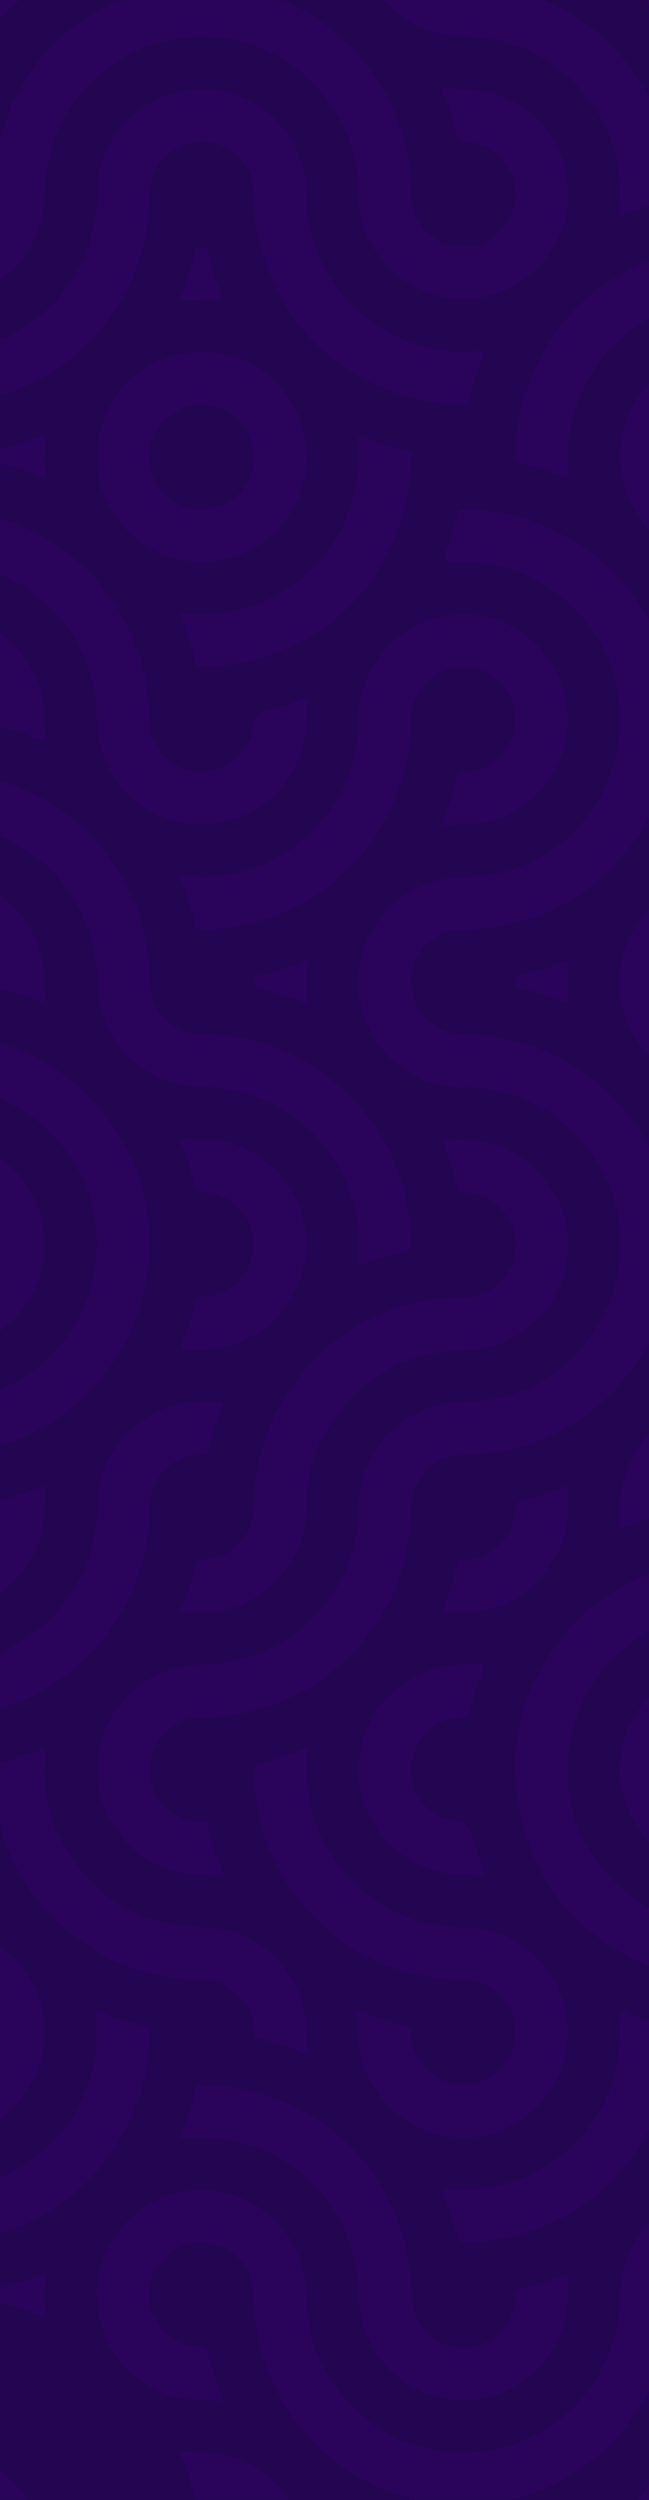 <svg width="266" height="1024" viewBox="0 0 266 1024" fill="none" xmlns="http://www.w3.org/2000/svg">
<g clip-path="url(#clip0_3390_115054)">
<rect width="266" height="1024" fill="#240552"/>
<g opacity="0.25">
<path d="M297.046 380.754C305.065 380.583 312.999 379.559 320.677 377.341C358.47 366.507 382.102 332.212 382.699 297.575C382.699 295.442 382.869 293.31 383.211 291.177C384.661 282.816 389.438 277.015 397.372 274.371C405.477 271.641 412.899 273.262 419.127 279.233C423.136 283.072 425.269 287.764 425.61 293.31C425.866 296.807 425.951 296.807 429.023 297.575C434.312 298.855 439.431 300.561 444.464 302.523C447.621 303.803 447.706 303.718 447.45 300.22C447.365 298.77 447.194 297.405 447.109 295.954C447.023 294.077 447.023 292.201 446.767 290.409C446.511 288.447 446.256 286.399 445.744 284.523C440.796 264.304 422.112 250.313 400.785 251.934C380.225 253.469 363.674 269.678 361.541 289.812C361.115 294.077 361.371 298.428 360.774 302.694C357.105 326.752 344.309 344.07 322.128 354.137C313.511 358.061 304.383 359.17 294.999 359.511C268.723 360.45 249.613 385.019 254.732 410.869C258.656 430.661 276.06 445.164 296.193 445.42C316.327 445.676 334.071 431.77 338.678 412.148C339.958 406.603 339.361 401.058 340.128 395.513C340.384 393.636 339.958 393.38 338.252 394.062C332.706 396.366 326.99 398.157 321.189 399.608C318.289 400.375 318.203 400.375 318.203 403.191C318.118 416.499 304.724 427.078 290.904 423.068C279.387 419.656 273.927 407.883 275.804 398.754C277.936 388.176 285.956 381.18 296.876 380.924L297.046 380.754Z" fill="#3D0072"/>
<path d="M254.224 186.912C254.139 211.141 273.163 230.165 297.136 230.08C324.52 229.994 340.559 206.96 339.791 187.254C340.388 163.964 320.767 144.342 297.391 144.086C276.831 143.83 254.309 159.954 254.139 186.998L254.224 186.912ZM318.378 187.168C318.378 198.941 308.908 208.667 297.221 208.581C285.789 208.496 275.978 200.221 275.552 187.083C275.211 175.225 285.107 165.755 297.05 165.584C308.482 165.329 318.975 175.651 318.378 187.168Z" fill="#3D0072"/>
<path d="M191.939 853.786C180.592 854.554 171.379 847.729 168.905 836.895C168.564 835.188 168.308 833.482 168.308 831.776C168.308 830.752 167.796 830.155 166.857 829.984C160.459 828.534 154.231 826.487 148.089 824.013C146.894 823.501 146.553 824.269 146.639 825.292C146.639 827.766 146.894 830.155 146.894 832.629C147.236 858.82 168.905 875.711 190.233 875.541C216.85 875.285 239.031 849.606 231.097 820.856C225.978 802.429 209.342 789.632 190.233 789.462C186.223 789.462 182.213 789.206 178.289 788.438C163.957 785.623 151.757 778.968 142.032 768.048C130.685 755.337 125.396 740.237 125.481 722.492C125.567 721.468 125.823 719.762 125.908 718.056C126.079 716.264 125.652 715.923 124.031 716.606C118.23 718.909 112.258 720.957 106.116 722.322C104.495 722.663 104.154 723.601 104.068 725.052C103.898 729.488 104.409 733.924 105.092 738.275C108.248 756.873 116.268 772.996 129.832 786.22C146.127 802.088 165.663 810.277 188.356 810.789C190.403 810.789 192.365 810.96 194.328 811.387C204.906 813.69 211.902 822.989 211.219 833.994C210.622 844.231 202.006 853.018 191.939 853.701V853.786Z" fill="#3D0072"/>
<path d="M90.411 467.424C85.549 466.571 80.771 466.998 75.908 466.4C73.861 466.144 73.605 466.486 74.373 468.448C76.335 473.481 78.126 478.685 79.406 483.889C80.344 487.814 80.43 487.814 84.61 488.24C95.018 489.349 103.208 497.624 103.89 508.032C104.658 518.526 98.089 527.739 87.852 530.469C86.146 530.896 84.525 531.237 82.819 531.152C80.856 531.066 80.174 532.005 79.747 533.796C78.638 539.086 76.932 544.29 74.97 549.323C73.52 552.991 73.52 552.991 77.7 552.735C78.724 552.735 79.662 552.735 80.686 552.735V552.565C82.221 552.565 83.842 552.65 85.378 552.565C87.084 552.48 88.79 552.224 90.497 551.882C110.715 548.214 125.474 530.299 125.474 509.568C125.474 488.837 110.63 471.007 90.411 467.339V467.424Z" fill="#3D0072"/>
<path d="M0 797.229V867.782C9.384 861.213 15.868 850.976 17.83 838.605C20.304 822.311 13.138 806.528 0 797.315V797.229Z" fill="#3D0072"/>
<path d="M232.19 624.389C232.958 619.868 232.275 615.261 233.128 610.739C233.47 608.777 232.873 608.436 230.996 609.204C225.792 611.337 220.588 613.043 215.128 614.408C211.459 615.346 211.459 615.346 211.118 619.015C210.436 626.693 206.682 632.494 200.028 636.248C197.042 637.954 193.715 638.807 190.217 638.892C187.743 638.892 187.743 639.063 187.06 641.451C186.548 643.243 186.122 645.035 185.695 646.826C184.672 650.836 183.136 654.675 181.686 658.599C180.833 660.732 181.089 660.988 183.477 660.732C185.184 660.561 186.89 660.476 188.34 660.391C189.364 660.391 190.046 660.391 190.729 660.391C209.583 660.135 228.266 646.741 232.19 624.475V624.389Z" fill="#3D0072"/>
<path d="M190.073 531.231C186.49 531.317 182.992 531.487 179.409 531.914C158.423 534.644 140.678 543.772 126.516 559.299C111.843 575.423 104.506 594.532 104.165 616.372C104.165 619.699 103.738 622.941 102.288 626.012C98.705 633.605 92.648 637.87 84.287 638.724C80.619 639.065 80.619 638.979 79.68 642.733C78.571 647.169 77.206 651.52 75.585 655.871C75.074 657.321 73.538 658.942 74.306 660.222C75.244 661.843 77.121 660.222 78.657 660.393C80.534 660.478 82.325 660.393 84.202 660.393C88.553 660.393 92.648 659.454 96.743 658.089C111.928 652.97 125.663 637.614 125.578 616.969C125.578 605.367 128.478 594.532 134.536 584.721C147.162 564.247 165.589 553.668 189.561 553.071C201.505 552.73 211.828 548.805 220.359 540.189C239.298 521.079 236.227 489.344 213.875 474.329C206.026 469.039 197.41 466.651 187.599 466.992C186.149 466.907 184.272 466.736 182.395 466.565C181.371 466.565 181.115 467.077 181.457 467.93C183.931 474.158 186.064 480.556 187.514 487.125C187.684 487.893 188.196 488.32 189.049 488.405C189.732 488.405 190.5 488.405 191.182 488.49C202.955 489.429 211.572 498.813 211.316 510.501C211.06 522.103 201.931 531.146 190.073 531.487V531.231Z" fill="#3D0072"/>
<path d="M193.076 750.984C192.337 748.084 190.545 746.491 187.702 746.207C173.369 744.842 164.241 729.571 170.213 716.348C173.796 708.329 180.194 704.063 188.896 703.295C191.967 703.039 191.967 703.039 192.82 700.054C193.759 696.641 194.697 693.143 195.806 689.731C196.574 687.427 197.512 685.209 198.28 682.906C198.536 682.138 198.28 681.456 197.342 681.541C192.65 681.967 187.957 681.541 183.265 682.394C156.563 686.745 140.439 713.789 149.482 739.297C155.625 756.7 172.516 768.388 191.711 767.876C192.564 767.961 194.441 768.132 196.318 768.303C198.707 768.558 198.963 768.303 198.11 766.084C196.147 761.136 194.441 756.188 193.161 750.984H193.076Z" fill="#3D0072"/>
<path d="M125.934 839.383C125.678 837.507 125.422 835.715 125.507 834.862C125.763 824.71 123.46 816.179 118.341 808.671C109.725 796.045 97.61 789.818 82.51 789.391C58.197 788.709 39.513 778.045 26.973 757.143C19.806 745.285 17.247 732.232 18.612 718.412C18.868 716.023 18.612 715.938 16.394 716.791C11.105 718.924 5.645 720.715 0.1 722.08V748.015C4.28 763.456 12.299 776.765 24.243 787.77C40.623 802.956 60.073 810.719 82.51 810.889C87.458 810.889 92.065 812.425 95.99 815.582C101.193 819.762 103.923 825.222 104.179 831.876C104.179 833.753 104.691 834.691 106.653 835.118C112.625 836.483 118.512 838.36 124.142 840.748C125.848 841.431 126.36 841.09 126.104 839.383H125.934Z" fill="#3D0072"/>
<path d="M90.259 573.97C85.823 574.14 81.387 573.97 77.036 574.652C55.026 577.979 40.096 595.212 39.755 617.649C39.755 620.806 39.499 623.962 38.987 627.033C35.575 649.811 20.389 668.324 0 676.855V699.719C15.1 695.282 28.153 687.092 39.073 674.893C53.49 658.854 60.827 639.83 61.168 618.161C61.168 615.09 61.595 612.189 62.789 609.374C66.287 601.099 72.685 596.663 81.558 595.809C84.799 595.468 84.885 595.553 85.653 592.312C86.847 587.108 88.468 582.16 90.43 577.212C90.686 576.529 90.942 575.847 91.112 575.164C91.283 574.482 90.942 573.97 90.259 573.97Z" fill="#3D0072"/>
<path d="M75.226 875.888C75.824 875.888 76.335 875.888 76.933 875.803C84.099 874.779 91.18 875.803 98.175 877.423C126.925 884.59 146.547 909.757 146.973 939.871C146.973 942.004 147.229 944.137 147.485 946.27C150.13 966.147 167.533 983.039 189.97 983.039C210.445 983.039 227.678 968.707 231.858 948.658C232.967 943.54 232.199 938.336 233.138 933.302C233.479 931.426 232.967 931.17 231.005 931.937C226.057 933.9 221.109 935.606 215.99 936.885C215.137 937.056 214.284 937.227 213.516 937.397C212.151 937.739 211.127 938.336 211.383 939.957C211.383 940.554 211.383 941.066 211.383 941.663C210.274 955.825 196.112 965.038 182.804 960.261C174.273 957.275 168.642 949.17 168.557 939.786C168.557 933.046 167.874 926.307 166.168 919.823C157.722 888.087 137.674 867.357 106.536 857.375C99.028 854.987 91.18 854.134 83.331 853.963C80.772 853.963 80.686 853.963 80.089 856.352C78.809 862.068 77.018 867.698 74.8 873.073C74.629 873.499 74.459 873.84 74.288 874.267C73.947 875.205 74.117 875.973 75.397 875.888H75.226Z" fill="#3D0072"/>
<path d="M264.122 875.551C271.714 862.755 275.553 848.764 275.553 833.834C275.553 830.422 275.553 830.422 272.311 829.569C268.046 828.46 263.78 827.18 259.6 825.644C257.894 825.047 255.761 823.255 254.481 824.109C252.861 825.218 254.311 827.777 254.14 829.739C254.14 830.422 254.14 831.189 254.14 831.872C254.14 835.711 253.97 839.55 253.287 843.389C247.571 876.404 218.565 897.22 190.498 896.794C188.109 896.794 185.635 896.623 183.247 896.623C181.284 896.623 181.028 896.879 181.882 898.841C184.1 904.472 185.976 910.102 187.256 915.989C187.597 917.78 188.536 918.292 190.242 918.292C194.422 918.292 198.517 918.122 202.612 917.439C229.656 913.003 250.216 898.927 264.207 875.466L264.122 875.551Z" fill="#3D0072"/>
<path d="M230.953 393.976C225.152 396.365 219.18 398.242 213.038 399.607C211.673 399.948 211.246 400.63 211.161 401.995C211.161 403.446 211.502 404.384 213.123 404.811C219.351 406.176 225.493 408.138 231.38 410.612C232.66 411.124 233.342 410.612 233.086 409.247C232.489 404.725 232.318 400.119 233.086 395.682C233.171 393.635 232.745 393.294 230.868 393.976H230.953Z" fill="#3D0072"/>
<path d="M214.226 165.085C212.179 172.08 211.411 179.417 211.24 186.754C211.24 188.375 211.667 189.484 213.458 189.825C219.601 191.019 225.573 193.152 231.374 195.456C232.995 196.138 233.506 195.797 233.165 193.92C232.141 188.033 232.653 182.147 233.677 176.346C239.905 141.198 270.276 121.747 297.575 122.856C299.708 122.856 301.841 122.856 303.974 122.856C305.765 122.856 306.021 122.6 305.339 120.893C303.035 115.178 301.158 109.291 299.708 103.319C299.367 101.869 298.684 101.187 297.149 101.187C291.859 101.016 286.57 101.357 281.366 102.466C246.815 110.144 224.293 130.96 214.141 165.085H214.226Z" fill="#3D0072"/>
<path d="M264.544 0.08C272.393 9.208 284.08 14.924 297.048 14.924C310.868 14.924 321.958 8.867 329.466 0.08H264.544Z" fill="#3D0072"/>
<path d="M299.759 1023.83C301.209 1017.6 303.171 1011.54 305.56 1005.66C306.072 1004.46 305.389 1004.12 304.366 1004.21C302.404 1004.29 300.356 1004.46 298.394 1004.55C296.432 1004.72 294.384 1004.8 292.422 1005.06C279.455 1006.34 268.279 1013.68 261.454 1024H299.844L299.759 1023.83Z" fill="#3D0072"/>
<path d="M296.273 660.386C298.406 660.386 300.624 660.386 302.671 660.045C319.904 657.145 332.189 647.675 337.649 630.954C343.024 614.404 339.526 599.218 326.985 586.678C306.169 565.862 270.594 572.345 258.139 599.048C254.3 607.237 253.959 615.939 253.788 624.641C253.788 625.921 254.641 626.006 255.494 625.665C261.466 623.191 267.523 621.229 273.836 619.864C274.86 619.608 275.286 619.096 275.372 618.157C275.542 616.451 275.713 614.745 276.054 613.039C278.187 602.204 288.595 594.526 299.344 595.976C311.117 597.512 319.051 607.408 318.283 619.096C317.601 629.76 308.728 638.461 297.638 638.888C294.396 638.973 291.069 639.144 287.827 639.485C266.499 641.874 248.413 650.832 233.996 666.699C215.057 687.601 207.549 712.341 212.668 740.152C218.384 771.206 236.555 792.789 265.561 804.989C275.542 809.169 286.036 810.875 296.87 810.961C308.814 811.046 317.771 820.345 318.283 831.777C318.795 843.976 308.473 853.872 297.894 853.872C294.823 853.872 294.823 854.043 294.055 857.199C293.031 861.55 291.666 865.731 290.216 869.911C289.533 871.788 288.424 873.494 288.339 875.541C290.301 876.395 292.263 875.456 294.226 875.456C294.652 875.456 295.079 875.456 295.676 875.371C296.188 875.371 296.956 875.371 297.638 875.371C320.075 875.627 343.45 855.408 339.27 825.89C336.284 804.904 318.198 789.548 296.87 789.377C277.675 789.206 261.466 782.04 248.84 767.623C235.361 752.352 230.157 734.266 233.484 714.132C238.944 681.714 266.329 660.642 296.102 660.301L296.273 660.386Z" fill="#3D0072"/>
<path d="M89.309 122.844C91.1 122.844 91.527 122.503 90.844 120.882C88.456 115.081 86.579 109.024 85.214 102.881C84.872 101.431 84.019 101.175 82.74 101.175C81.289 101.175 80.351 101.431 80.01 103.137C78.815 109.194 76.768 114.995 74.55 120.711C74.465 120.967 74.294 121.223 74.209 121.479C73.953 122.332 74.379 122.844 75.232 122.844C77.621 122.844 80.095 122.844 82.484 122.844C82.484 122.844 82.484 122.759 82.484 122.673C83.593 122.673 84.787 122.673 85.896 122.673C87.005 122.673 88.2 122.844 89.309 122.844Z" fill="#3D0072"/>
<path d="M124.059 393.873C118.257 396.347 112.286 398.224 106.143 399.589C104.522 399.93 104.096 400.783 104.096 402.234C104.096 403.769 104.693 404.537 106.228 404.878C109.726 405.731 113.139 406.67 116.551 407.693C119.025 408.461 121.329 409.485 123.803 410.338C125.935 411.106 126.277 410.85 125.935 408.461C125.509 405.731 125.679 403.001 125.594 399.418C125.594 398.65 125.85 396.944 126.021 395.238C126.191 393.532 125.765 393.105 124.059 393.788V393.873Z" fill="#3D0072"/>
<path d="M168.442 295.428C168.442 293.551 168.613 291.759 169.039 289.882C171.172 280.498 179.021 273.759 188.405 273.247C198.13 272.65 206.917 278.365 210.074 287.494C213.316 296.622 210.074 306.603 202.225 312.234C198.642 314.793 194.633 316.073 190.196 316.158C188.831 316.158 187.637 316.244 187.296 317.95C186.016 324.263 183.969 330.405 181.495 336.377C181.068 337.401 181.409 338.083 182.604 337.998C187.296 337.657 191.988 337.913 196.68 337.145C223.127 332.965 239.336 305.324 230.207 280.157C223.468 261.559 204.614 248.933 183.371 252.175C162.129 255.502 147.2 273.247 146.944 294.66C146.944 298.414 146.602 302.082 146.005 305.75C143.616 319.571 137.389 331.514 127.237 341.154C114.355 353.525 98.828 359.411 80.571 359.24C79.462 359.155 77.841 359.07 76.306 358.899C73.832 358.643 73.576 358.899 74.6 361.373C76.818 366.833 78.524 372.378 79.889 378.094C80.486 380.568 80.657 380.654 83.046 380.654C87.311 380.739 91.577 380.312 95.842 379.63C138.583 372.72 168.101 336.292 168.357 295.342L168.442 295.428Z" fill="#3D0072"/>
<path d="M0 405.065C5.886 406.43 11.602 408.307 17.148 410.61C18.086 411.037 18.939 410.61 18.683 409.416C18.257 406.686 18.257 403.956 18.257 401.311C18.001 387.064 10.835 374.524 0 366.846V404.98V405.065Z" fill="#3D0072"/>
<path d="M51.187 469.549C39.414 447.965 22.266 433.974 0 427.405V450.098C27.385 461.444 43.594 490.279 38.902 519.456C36.428 534.897 29.432 547.864 17.745 558.187C12.285 563.05 6.313 566.718 0 569.277V592.056C15.271 587.449 28.579 579.174 39.499 566.803C52.466 552.215 59.633 534.982 60.998 515.446C62.107 499.237 59.035 483.71 51.187 469.463V469.549Z" fill="#3D0072"/>
<path d="M16.806 608.953C11.346 611.256 5.716 613.048 0 614.413V652.462C1.792 651.182 3.498 649.732 5.204 648.111C14.332 639.494 18.342 628.574 18.171 616.034C18.342 614.157 18.512 612.365 18.598 610.489C18.768 608.697 18.342 608.27 16.806 608.953Z" fill="#3D0072"/>
<path d="M123.872 286.312C119.009 288.36 113.976 289.98 108.857 291.345C105.9 292.085 104.25 293.99 103.909 297.061C102.629 309.517 90.601 318.304 78.401 315.744C68.249 313.612 61.424 305.507 61.168 295.014C60.998 288.957 60.571 282.985 59.377 277.098C52.722 245.533 29.603 221.305 0 212.347V235.04C23.205 244.68 39.328 267.544 39.67 293.478C39.67 296.464 39.926 299.45 40.438 302.436C44.703 326.494 69.017 342.362 92.733 336.475C111.587 331.783 124.725 315.659 125.493 296.208C125.578 293.478 125.493 290.748 125.919 288.104C126.261 286.056 125.749 285.63 123.957 286.397L123.872 286.312Z" fill="#3D0072"/>
<path d="M189.836 445.236C192.992 445.236 196.064 445.492 199.22 445.919C242.046 452.147 267.213 498.471 247.506 538.226C235.904 561.516 216.282 573.289 190.433 574.227C186.594 574.398 182.755 574.739 179.001 575.763C160.148 580.881 147.266 597.517 147.01 617.139C147.01 620.722 146.754 624.305 146.157 627.802C141.891 655.017 119.966 676.771 92.666 681.037C88.23 681.719 83.794 681.549 79.443 681.975C51.973 684.449 36.361 709.531 40.456 732.309C44.124 752.528 61.442 767.628 81.832 767.884C84.221 767.884 86.695 767.884 89.083 768.31C91.387 768.651 91.728 768.31 90.875 766.092C88.913 761.315 87.292 756.452 86.012 751.418C85.585 749.883 85.5 748.091 84.647 746.982C83.623 745.703 81.661 746.47 80.126 746.3C67.755 744.849 59.054 732.735 61.784 720.536C64.002 710.469 72.277 703.644 82.6 703.388C86.609 703.303 90.619 703.132 94.543 702.535C115.444 699.464 133.019 690.08 147.01 674.297C161.086 658.344 168.167 639.49 168.508 618.162C168.508 614.323 169.191 610.74 170.982 607.413C174.992 599.991 181.39 596.067 189.751 595.896C195.296 595.725 200.841 595.299 206.301 594.275C247.421 586.427 276.086 549.657 275.659 509.902C275.659 505.722 275.488 501.627 274.891 497.447C270.455 465.37 247.506 437.9 216.453 427.918C207.666 425.103 198.708 423.823 189.495 423.653C177.636 423.397 168.252 413.671 168.508 401.984C168.764 388.078 180.196 380.57 189.409 380.741C194.016 380.741 198.538 380.4 203.059 379.717C223.022 376.39 240.17 367.432 253.649 352.247C272.161 331.26 279.327 306.606 274.209 279.306C268.408 248.338 250.236 226.669 221.06 214.64C211.334 210.63 201.097 208.668 190.518 208.839C187.788 208.839 187.788 208.839 187.106 211.569C185.997 216.346 184.547 220.953 182.84 225.56C181.532 228.972 182.641 230.593 186.167 230.423C206.983 229.569 224.558 236.821 238.378 252.518C260.047 277.258 259.706 315.222 236.075 339.706C223.79 352.418 208.604 358.901 190.945 359.328C187.532 359.413 184.12 359.584 180.708 360.352C161.171 364.703 147.266 381.679 146.924 401.642C146.583 425.871 165.522 445.151 189.751 445.492L189.836 445.236Z" fill="#3D0072"/>
<path d="M197.51 143.589C196.827 143.589 196.06 143.589 195.377 143.76C188.211 144.698 181.13 143.76 174.135 142.054C145.897 134.887 125.848 109.806 125.507 79.862C125.507 76.876 125.251 73.89 124.654 70.904C120.303 49.747 100.17 32.855 75.003 37.291C54.528 40.874 40.196 58.193 39.769 79.009C39.769 82.421 39.599 85.834 39.002 89.246C35.504 110.062 24.669 125.844 6.327 136.082C4.28 137.276 2.147 138.3 0.1 139.153V162.016C29.788 153.144 53.505 127.636 59.476 96.924C60.585 91.293 61.097 85.663 61.182 79.862C61.353 67.406 70.567 58.193 82.681 58.107C84.643 58.278 86.776 58.278 88.823 58.961C98.122 61.946 104.009 69.795 104.094 79.947C104.094 86.004 104.606 91.976 106.056 97.862C114.929 132.84 136.768 154.85 171.746 163.637C177.035 165.002 182.495 165.344 187.87 165.685C191.879 165.941 191.965 165.855 192.903 161.761C193.841 157.58 195.206 153.485 196.657 149.476C197.169 148.025 197.851 146.575 198.363 145.04C198.619 144.272 198.534 143.589 197.425 143.675L197.51 143.589Z" fill="#3D0072"/>
<path d="M18.342 190.926C18.342 187.172 18.171 183.504 18.683 179.75C18.683 179.238 18.854 178.556 17.83 178.3C17.404 178.47 16.721 178.641 16.038 178.897C12.541 180.177 9.043 181.456 5.545 182.565C3.754 183.163 1.877 183.674 0 184.101V189.817C4.777 190.926 9.47 192.461 14.076 194.082C15.527 194.594 17.148 196.215 18.342 195.277C19.536 194.338 18.342 192.376 18.342 190.755V190.926Z" fill="#3D0072"/>
<path d="M80.027 271.036C80.368 272.572 81.221 273.084 82.671 273.084C88.814 273.084 94.956 272.487 100.928 271.036C135.309 262.42 157.063 240.836 166.191 206.541C167.812 200.313 168.495 193.915 168.409 187.431C168.409 186.152 168.409 184.957 166.703 184.531C160.39 183.081 154.333 181.118 148.361 178.73C147.423 178.303 146.655 178.559 146.74 179.839C146.826 181.971 146.911 184.104 146.996 186.237C146.314 212.086 135.138 231.793 112.275 244.249C101.099 250.306 88.985 252.695 76.273 251.244C73.97 250.988 73.629 251.415 74.482 253.462C76.785 259.178 78.662 264.979 79.942 271.036H80.027Z" fill="#3D0072"/>
<path d="M39.769 187.169C39.684 210.885 59.22 230.336 83.022 230.08C107.335 229.824 125.677 210.288 125.592 186.998C125.421 160.637 103.411 143.489 82.851 144.257C61.95 143.489 39.94 160.893 39.854 187.254L39.769 187.169ZM82.51 165.67C94.539 165.67 104.094 175.055 104.094 187.083C104.094 198.515 95.392 208.667 82.595 208.667C69.884 208.667 61.353 198.515 61.182 187.425C61.011 175.481 70.566 165.756 82.51 165.756V165.67Z" fill="#3D0072"/>
<path d="M18.683 301.926C18.512 299.964 18.342 297.916 18.171 295.954C18.342 283.499 14.247 272.749 5.289 263.877C3.583 262.171 1.877 260.721 0 259.441V297.575C5.886 298.94 11.602 300.902 17.148 303.206C18.171 303.632 18.768 303.206 18.683 302.011V301.926Z" fill="#3D0072"/>
<path d="M167.646 498.057C165.086 479.459 157.323 463.25 144.27 449.856C127.635 432.793 107.16 424.092 83.358 423.75C78.837 423.75 74.571 422.641 70.817 419.997C64.59 415.731 61.433 409.674 61.348 402.167C61.348 397.389 61.007 392.697 60.239 388.09C54.95 355.245 31.062 329.14 0.18 319.841V342.534C23.811 352.345 39.508 375.208 39.849 401.143C39.849 405.067 40.276 408.821 41.214 412.66C46.163 431.855 62.713 444.908 82.505 445.164C87.709 445.164 92.742 445.761 97.776 446.955C122.772 452.842 142.223 473.913 146.233 499.166C147.171 504.881 147.171 510.597 146.83 516.313C146.744 518.361 147.086 518.617 149.048 517.849C154.764 515.545 160.565 513.669 166.622 512.389C167.987 512.048 168.584 511.45 168.499 510.085C168.499 506.076 168.243 502.066 167.731 498.142L167.646 498.057Z" fill="#3D0072"/>
<path d="M0 474.489V545.042C12.37 536.425 19.963 521.496 18.001 504.604C16.55 491.978 9.725 481.314 0 474.575V474.489Z" fill="#3D0072"/>
<path d="M209.951 41.46C203.211 37.877 196.045 36.341 188.623 36.512C186.661 36.341 184.87 36.171 182.993 36.086C181.372 36.086 181.031 36.341 181.542 37.706C183.931 43.678 185.979 49.821 187.344 56.134C187.599 57.243 188.197 57.925 189.391 58.011C190.074 58.011 190.841 58.181 191.524 58.181C202.102 58.437 212.766 68.589 211.231 82.153C210.036 93.073 199.543 102.031 188.879 101.093C176.765 99.984 168.575 91.111 168.404 78.826C167.978 54.086 158.935 33.014 140.678 16.293C133.086 9.383 124.981 3.923 116.45 0.169H49.822C24.655 9.98 8.105 29.261 0 56.731V114.572C10.92 106.894 18.257 94.182 18.257 79.68C18.257 75.67 18.598 71.66 19.366 67.736C26.02 32.417 59.377 9.724 94.269 16.037C120.971 20.9 141.958 42.398 146.138 69.357C146.821 73.793 146.65 78.229 147.077 82.58C149.636 110.818 174.632 125.065 195.448 122.079C214.046 119.435 229.061 105.529 232.217 86.419C235.544 66.286 224.881 49.223 209.951 41.375V41.46Z" fill="#3D0072"/>
<path d="M223.038 0.08H157.519C158.884 1.615 160.334 3.151 162.04 4.516C169.889 11.341 179.188 14.668 189.51 14.924C193.776 15.095 198.041 15.265 202.307 16.118C231.313 21.493 253.579 47.684 254.176 77.372C254.176 80.358 254.006 83.344 254.006 86.415C254.006 88.292 254.176 88.462 255.968 87.78C261.684 85.476 267.485 83.514 273.542 82.235C275.333 81.893 275.675 80.87 275.675 79.163C275.675 74.983 275.419 70.888 274.822 66.793C270.641 37.276 250.423 11.597 223.123 0.165L223.038 0.08Z" fill="#3D0072"/>
<path d="M0 0.078V6.989C2.815 5.026 5.46 2.723 7.763 0.078H0Z" fill="#3D0072"/>
<path d="M0 1023.82H11.176C8.19 1019.3 4.351 1015.46 0 1012.39V1023.82Z" fill="#3D0072"/>
<path d="M58.012 829.57C52.722 828.29 47.518 826.755 42.57 824.622C41.888 824.366 41.205 824.11 40.523 823.854C39.84 823.683 39.414 823.939 39.414 824.622C39.414 825.731 39.499 826.925 39.584 828.034C39.84 834.091 39.584 840.063 38.305 845.95C33.698 867.619 18.512 884.169 0 891.932V914.71C19.11 909.165 34.722 897.648 46.751 879.989C56.22 865.998 60.912 850.471 61.083 833.494C61.083 830.252 61.083 830.252 58.012 829.484V829.57Z" fill="#3D0072"/>
<path d="M78.994 1020.25C79.25 1021.78 79.591 1022.98 80.188 1023.83H118.408C115.422 1019.31 111.583 1015.39 106.976 1012.23C99.298 1006.94 90.767 1004.55 82.236 1004.64C79.676 1004.47 77.885 1004.38 76.008 1004.29C73.875 1004.29 73.704 1004.47 74.472 1006.43C76.264 1010.95 78.226 1015.47 78.994 1020.25Z" fill="#3D0072"/>
<path d="M18.683 947.641C18.257 944.484 18.171 941.413 18.257 937.83C18.342 936.55 18.512 934.844 18.683 933.138C18.854 931.261 18.683 931.091 16.892 931.773C11.432 933.991 5.801 935.868 0 937.233V943.034C5.289 944.228 10.493 945.849 15.527 947.982C16.209 948.238 16.806 948.494 17.489 948.75C18.427 949.091 18.854 948.579 18.768 947.726L18.683 947.641Z" fill="#3D0072"/>
<path d="M73.074 982.012C78.534 983.206 84.165 982.865 89.71 983.462C91.16 983.633 91.502 983.121 90.904 981.756C88.43 975.784 86.468 969.642 85.103 963.328C84.847 962.134 84.165 961.622 83.056 961.622C82.203 961.622 81.35 961.452 80.496 961.366C71.368 960.257 65.14 955.309 62.24 946.693C59.339 937.991 61.728 930.228 68.382 924C74.269 918.54 83.397 916.663 91.502 920.588C99.777 924.597 103.872 931.422 103.957 940.465C103.957 944.645 104.298 948.74 104.895 952.835C110.27 988.325 136.717 1015.97 170.244 1023.81H209.231C224.161 1020.4 237.981 1012.98 249.157 1002.06C266.134 985.339 275.091 965.035 275.347 940.977C275.433 934.067 277.821 928.095 283.196 923.488C287.632 919.649 293.007 918.284 298.723 918.284C303.329 918.284 307.851 917.858 312.372 917.09C359.976 908.132 391.371 862.149 380.621 813.437C373.199 779.653 345.814 753.548 311.946 747.662C306.742 746.723 301.453 746.297 296.163 746.211C285.499 746.041 274.835 737.254 275.518 723.86C276.286 709.613 287.717 703.129 297.187 703.214C299.917 703.214 302.647 703.214 305.292 702.873C326.022 700.484 344.023 692.295 358.526 676.939C378.915 655.355 386.849 629.591 380.963 600.585C374.308 567.484 354.004 545.73 322.183 534.981C314.164 532.251 305.803 531.142 297.358 531.142C295.651 531.142 294.713 531.653 294.372 533.36C293.092 539.587 291.045 545.474 288.656 551.36C288.059 552.725 288.4 553.152 289.936 552.981C296.249 552.299 302.476 552.469 308.704 553.664C343.34 560.318 366.289 592.736 360.403 628.055C355.455 657.999 329.691 680.863 298.979 681.716C295.993 681.716 293.007 681.887 290.021 682.398C265.878 686.238 249.669 710.381 255.214 734.268C260.077 755.425 278.674 767.966 297.016 767.88C305.548 767.88 313.737 769.501 321.671 772.828C345.9 782.81 364.668 808.147 360.915 840.566C359.038 856.689 351.701 870.254 339.501 881.003C327.814 891.24 314.079 896.7 298.467 896.871C296.163 896.871 293.945 897.127 291.642 897.468C272.703 899.686 257.261 915.042 254.702 933.896C254.105 938.588 254.446 943.366 253.764 948.058C249.157 982.353 220.748 1003.77 193.022 1004.45C165.722 1005.13 145.504 993.187 132.451 969.215C127.418 960.001 125.626 949.935 125.455 939.441C124.944 912.483 100.715 892.861 74.354 897.895C54.733 901.648 39.974 919.308 39.632 939.271C39.376 959.831 53.367 977.661 73.074 982.097V982.012Z" fill="#3D0072"/>
</g>
</g>
<defs>
<clipPath id="clip0_3390_115054">
<rect width="266" height="1024" fill="white"/>
</clipPath>
</defs>
</svg>
